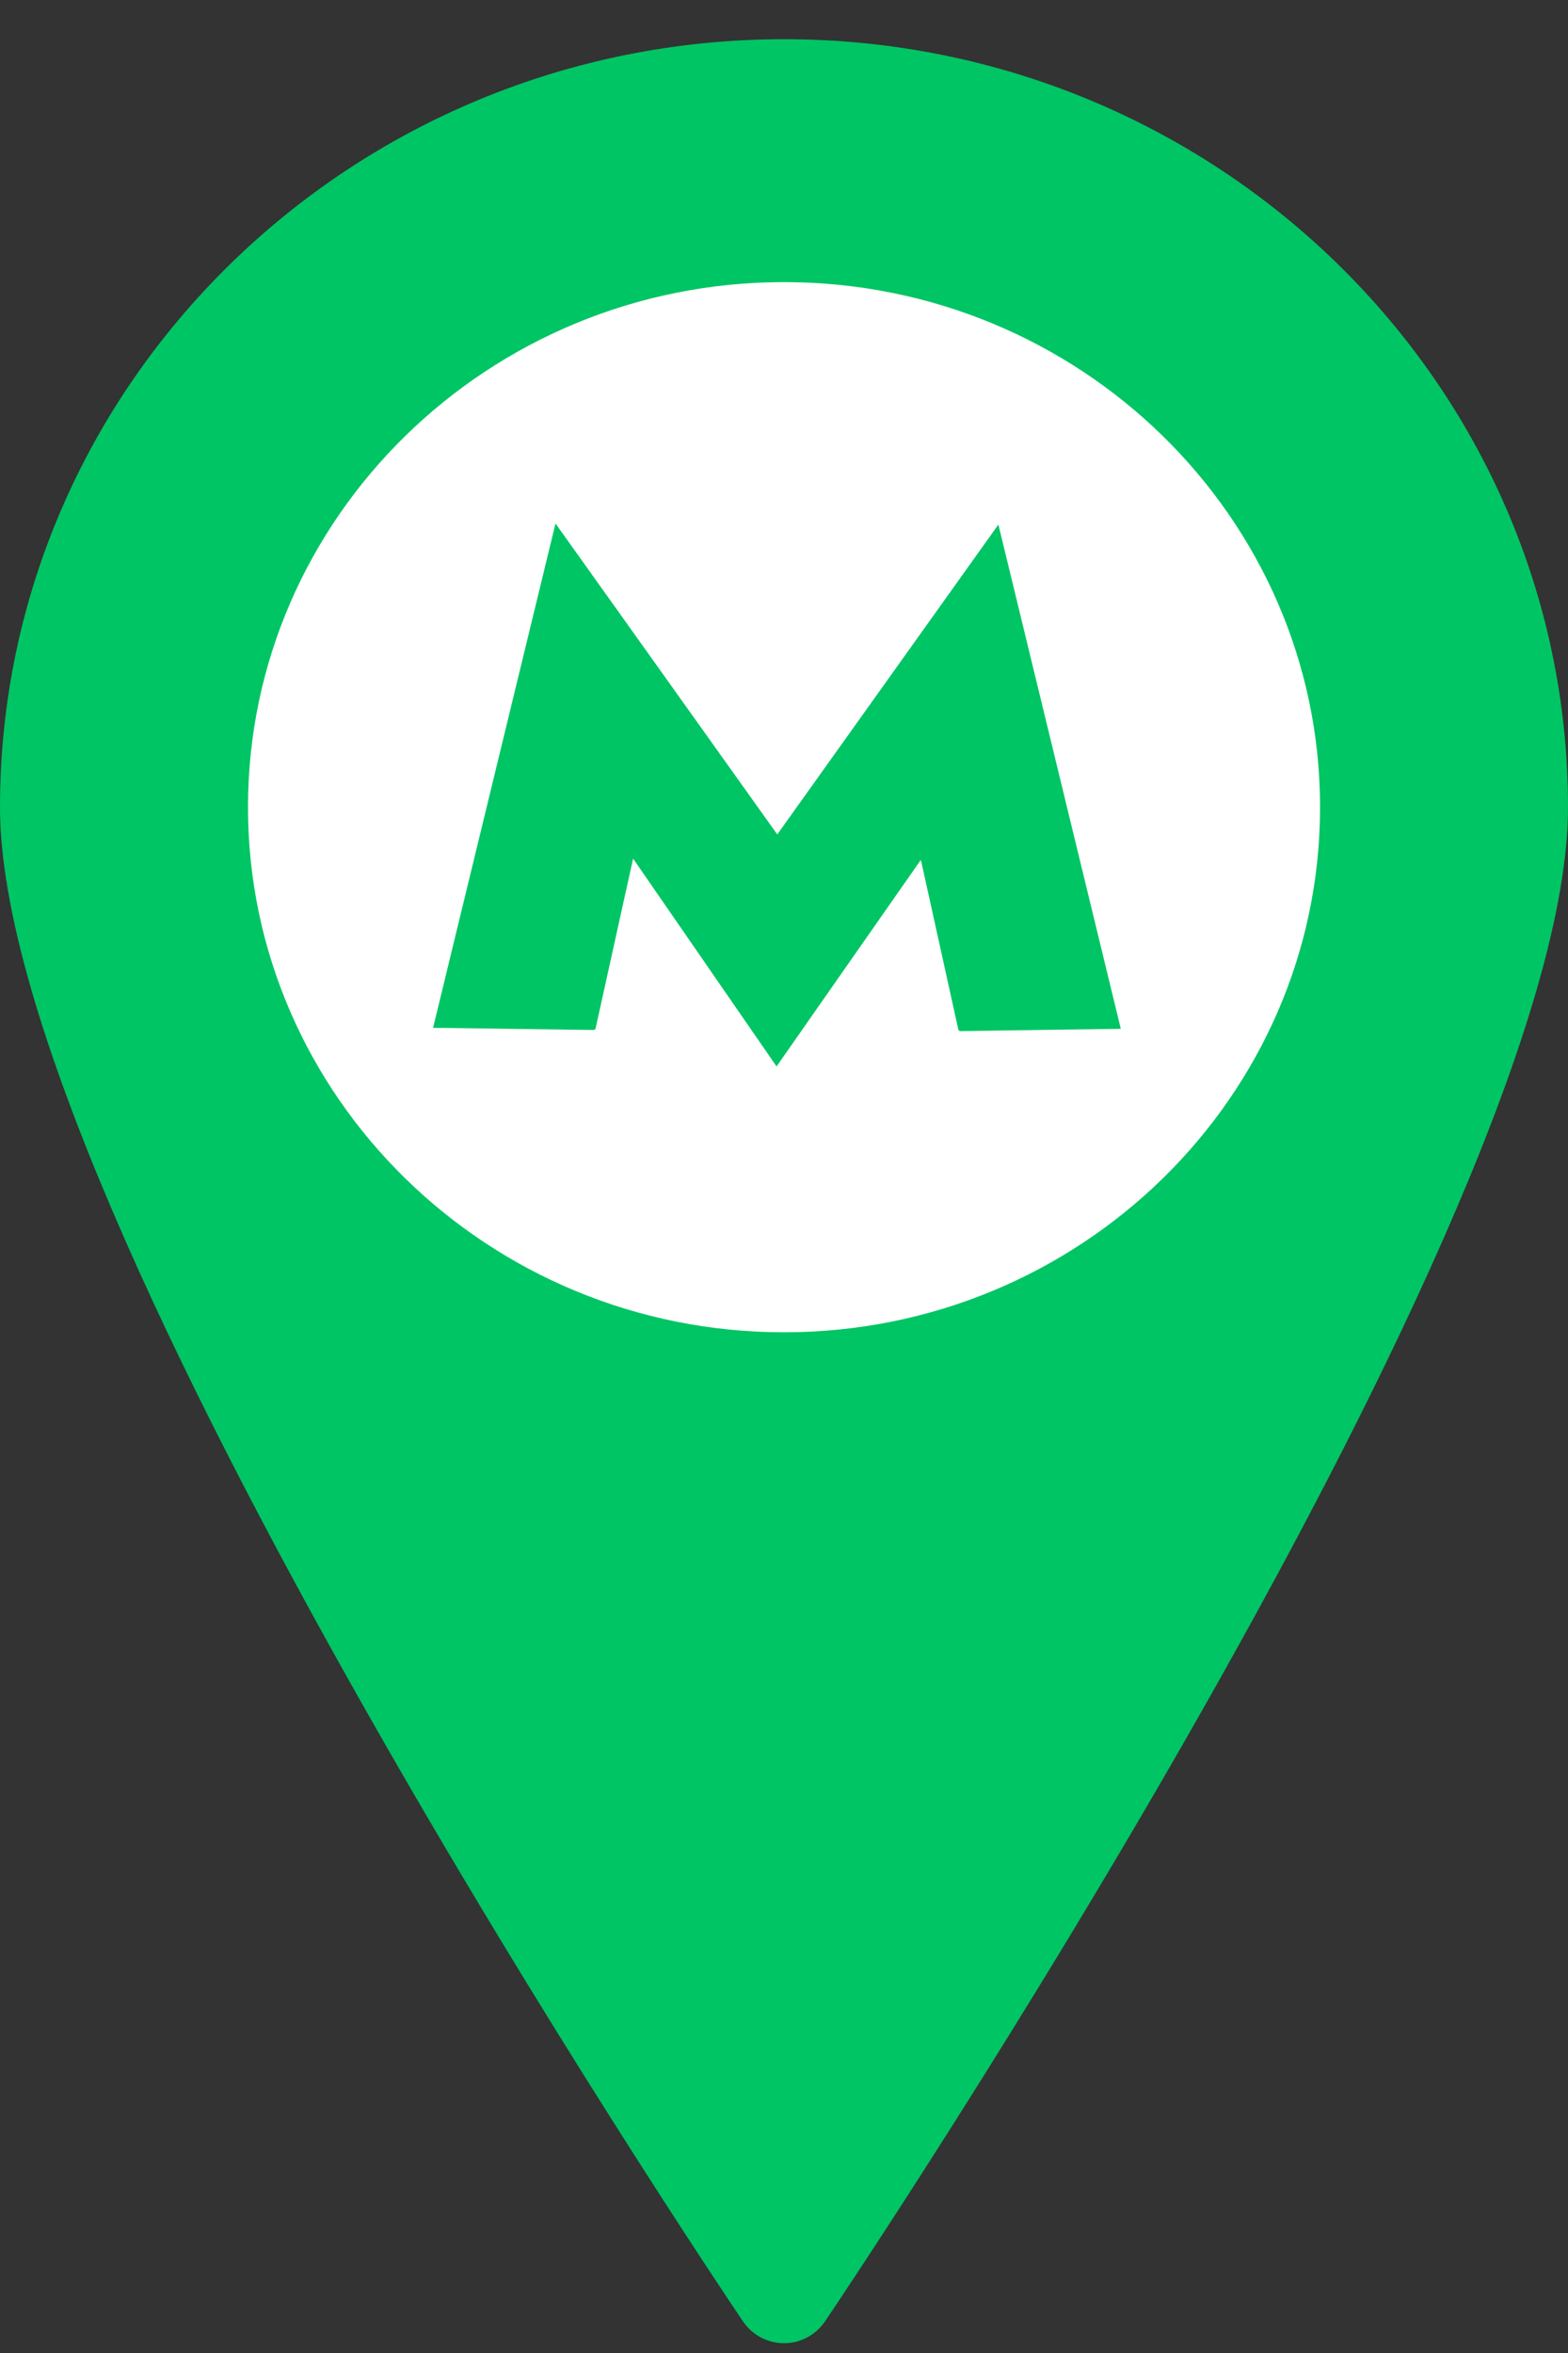 <?xml version="1.0" encoding="UTF-8" standalone="no"?>
<svg width="32px" height="48px" viewBox="0 0 32 48" version="1.1" xmlns="http://www.w3.org/2000/svg" xmlns:xlink="http://www.w3.org/1999/xlink">
    <rect x="0" y="0" width="32" height="48" fill="#333333" stroke="none"/>
    <g id="Page-1" stroke="none" stroke-width="1" fill="none" fill-rule="evenodd">
        <g id="Kots_main_1280" transform="translate(-844, -2763)" fill="#00c564">
            <g id="geo_metro" transform="translate(844, 2763.8)">
				<circle id="Oval-4" fill="#FFFFFF" cx="15.5" cy="15.5" r="11.5"></circle>
                <path d="M16,26.378 C9.968,26.378 5.061,21.573 5.061,15.667 C5.061,9.76 9.968,4.955 16,4.955 C22.032,4.955 26.94,9.76 26.94,15.667 C26.94,21.573 22.032,26.378 16,26.378 M0,15.667 C0,23.978 14.544,45.643 15.166,46.559 C15.35,46.832 15.664,47 16,47 C16.336,47 16.648,46.832 16.834,46.559 C17.454,45.643 32,23.978 32,15.667 C32,7.027 24.822,0 16,0 C7.178,0 0,7.027 0,15.667 Z M8.838,20.169 C9.672,16.738 10.503,13.315 11.337,9.879 C12.849,11.998 14.354,14.107 15.863,16.222 C17.367,14.115 18.867,12.013 20.375,9.901 C21.209,13.335 22.041,16.757 22.873,20.185 C22.852,20.186 22.835,20.188 22.818,20.188 C22.16,20.197 21.503,20.206 20.846,20.216 C20.436,20.222 20.025,20.227 19.615,20.235 C19.574,20.236 19.562,20.222 19.554,20.186 C19.371,19.353 19.187,18.521 19.003,17.688 C18.936,17.387 18.87,17.085 18.803,16.784 C18.801,16.773 18.797,16.762 18.791,16.743 C17.808,18.149 16.83,19.549 15.848,20.955 C14.871,19.541 13.899,18.133 12.921,16.716 C12.898,16.816 12.878,16.906 12.858,16.996 C12.624,18.054 12.39,19.112 12.157,20.17 C12.148,20.211 12.126,20.211 12.094,20.211 C11.085,20.197 10.076,20.183 9.067,20.169 C8.993,20.168 8.92,20.169 8.838,20.169 Z" id="Combined-Shape"></path>
            </g>
        </g>
    </g>
</svg>